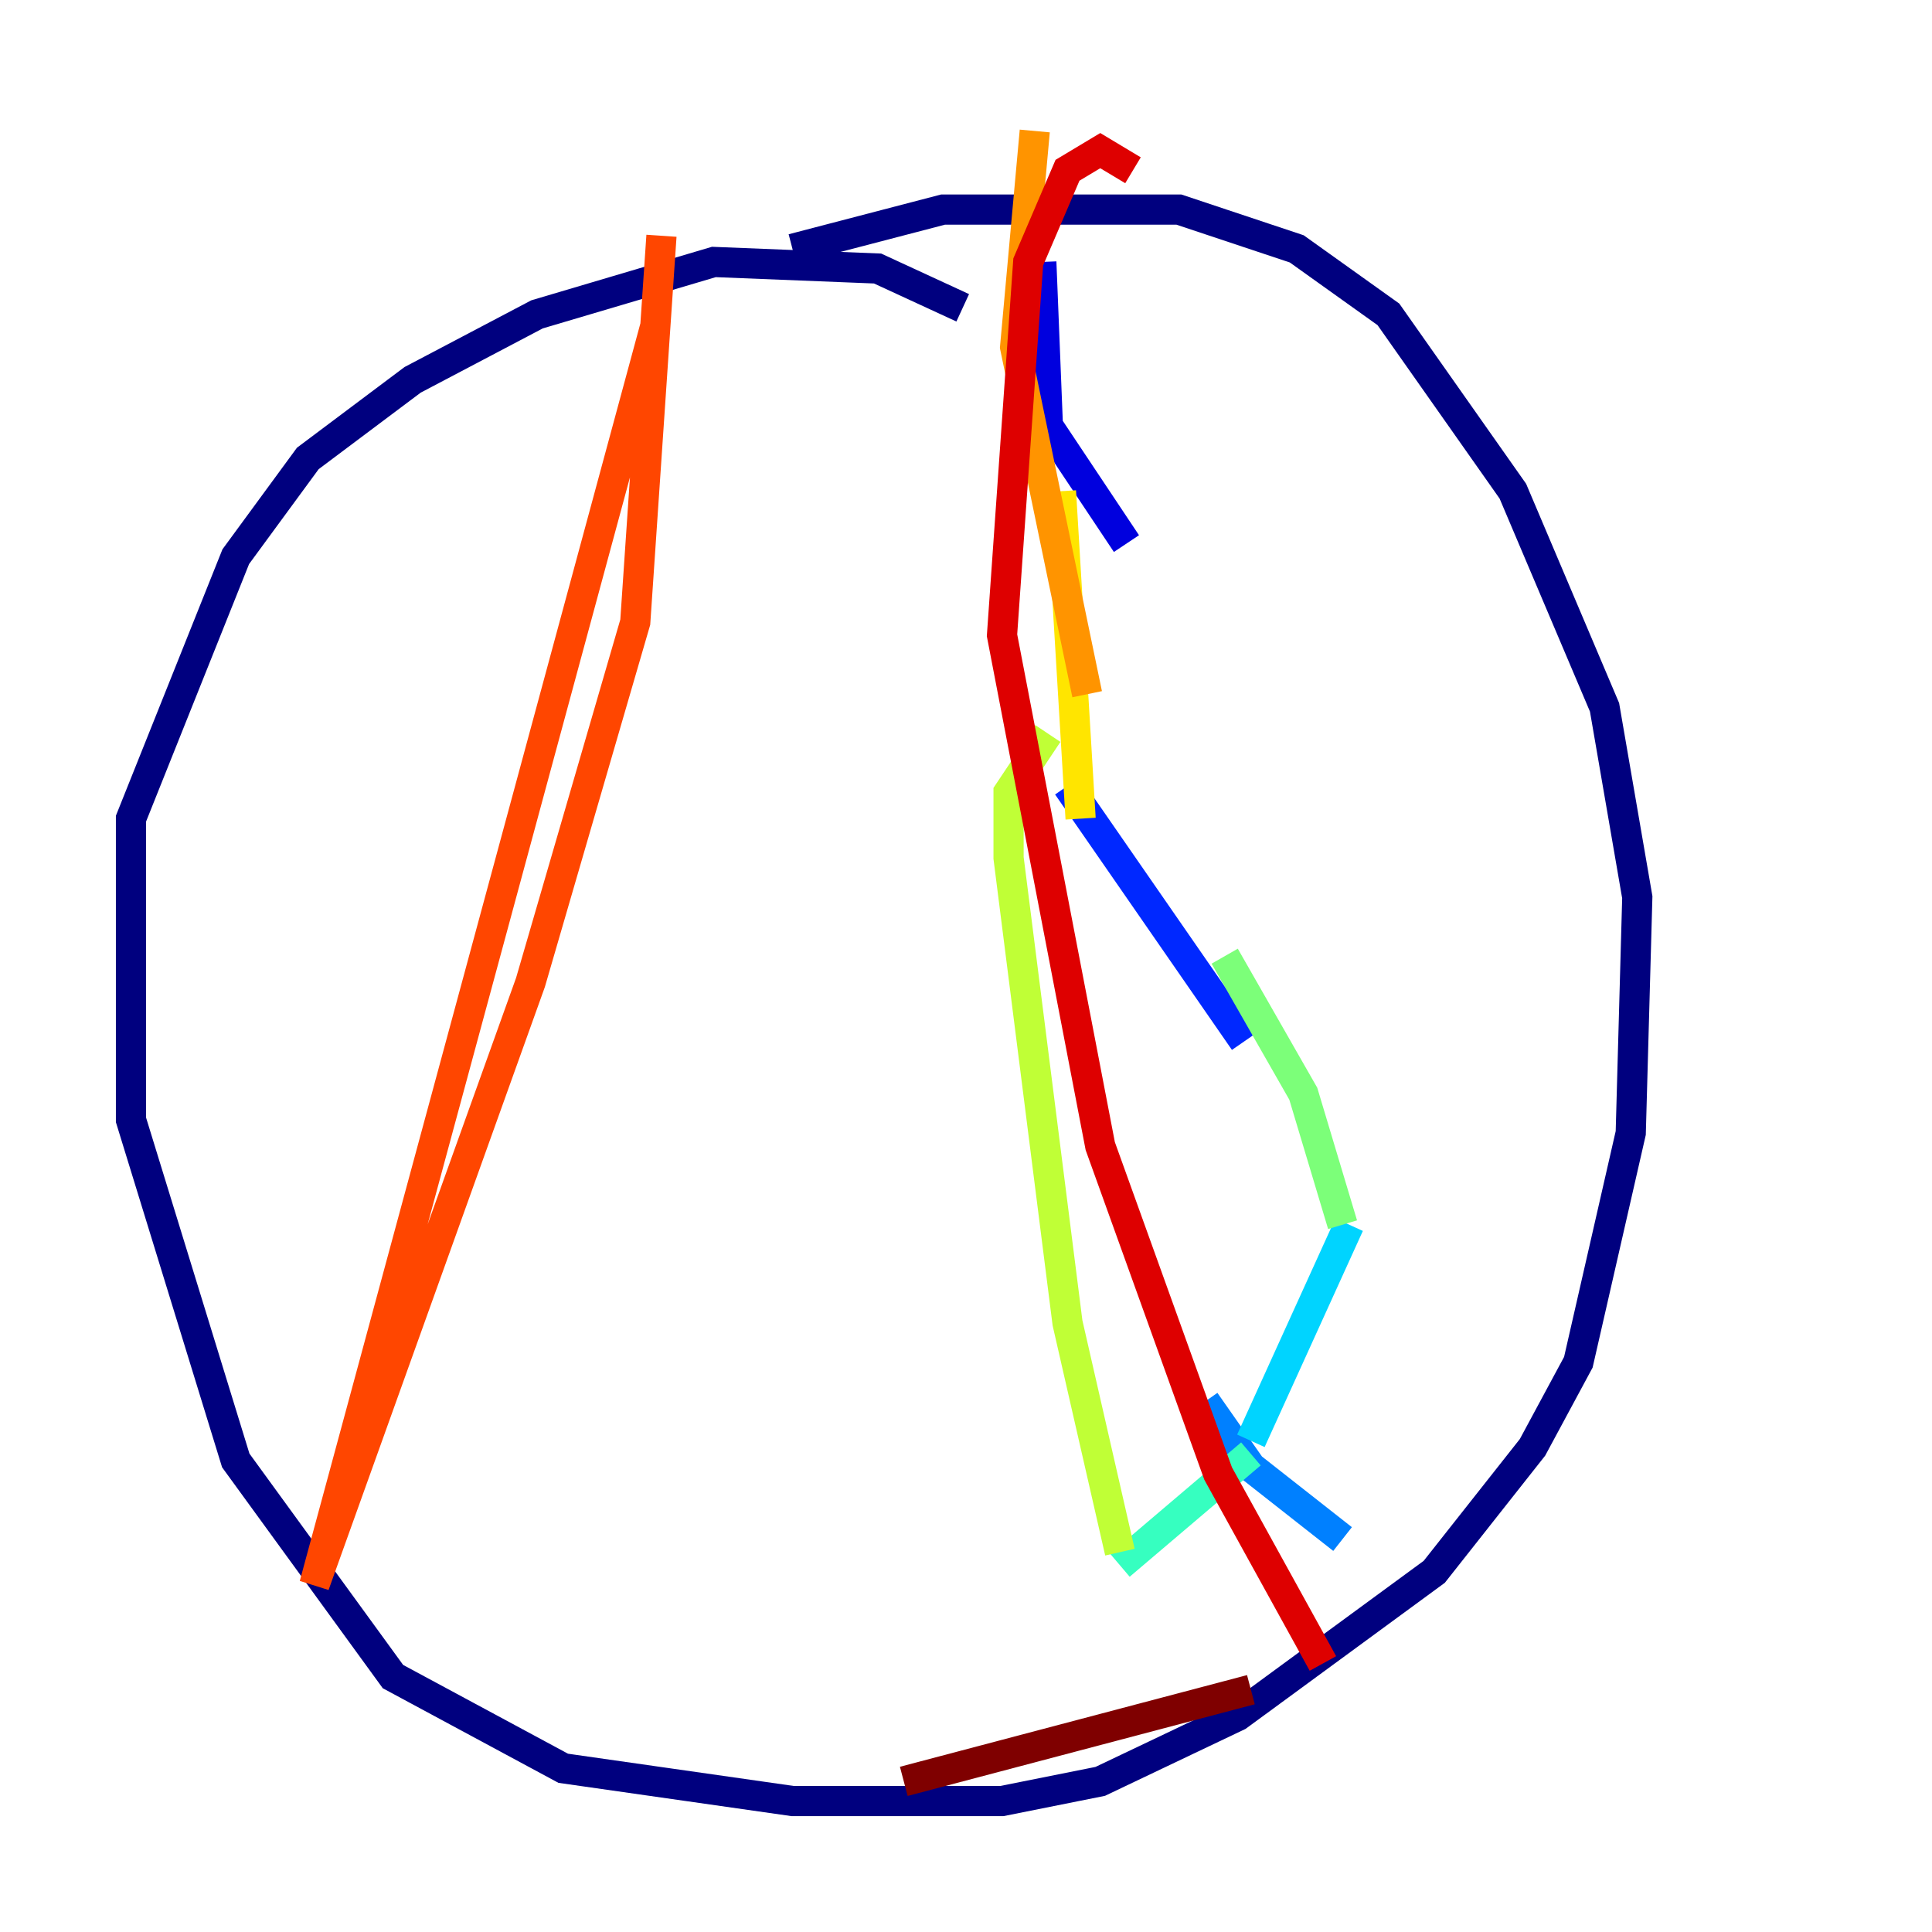 <?xml version="1.0" encoding="utf-8" ?>
<svg baseProfile="tiny" height="128" version="1.2" viewBox="0,0,128,128" width="128" xmlns="http://www.w3.org/2000/svg" xmlns:ev="http://www.w3.org/2001/xml-events" xmlns:xlink="http://www.w3.org/1999/xlink"><defs /><polyline fill="none" points="63.783,20.393 58.142,17.79 47.295,17.356 35.58,20.827 27.336,25.166 20.393,30.373 15.62,36.881 8.678,54.237 8.678,74.197 15.62,96.759 26.034,111.078 37.315,117.153 52.502,119.322 66.386,119.322 72.895,118.02 82.007,113.681 95.024,104.136 101.532,95.891 104.57,90.251 108.041,75.064 108.475,59.444 106.305,46.861 100.231,32.542 91.986,20.827 85.912,16.488 78.102,13.885 62.481,13.885 52.502,16.488" stroke="#00007f" stroke-width="2" /><polyline fill="none" points="68.99,17.356 69.424,28.203 74.63,36.014" stroke="#0000de" stroke-width="2" /><polyline fill="none" points="70.725,52.068 82.441,68.99" stroke="#0028ff" stroke-width="2" /><polyline fill="none" points="79.837,92.854 82.875,97.193 88.949,101.966" stroke="#0080ff" stroke-width="2" /><polyline fill="none" points="82.875,95.458 89.383,81.139" stroke="#00d4ff" stroke-width="2" /><polyline fill="none" points="82.875,96.325 74.197,103.702" stroke="#36ffc0" stroke-width="2" /><polyline fill="none" points="88.949,81.139 86.346,72.461 81.139,63.349" stroke="#7cff79" stroke-width="2" /><polyline fill="none" points="74.197,102.834 70.725,87.647 66.82,56.841 66.82,52.502 69.424,48.597" stroke="#c0ff36" stroke-width="2" /><polyline fill="none" points="71.593,54.237 70.291,32.542" stroke="#ffe500" stroke-width="2" /><polyline fill="none" points="72.027,45.993 67.254,22.997 68.556,8.678" stroke="#ff9400" stroke-width="2" /><polyline fill="none" points="43.39,21.695 20.827,105.003 35.146,65.085 42.088,41.22 43.824,15.62" stroke="#ff4600" stroke-width="2" /><polyline fill="none" points="75.064,11.281 72.895,9.98 70.725,11.281 68.122,17.356 66.386,42.088 72.895,75.932 80.705,97.627 87.647,110.21" stroke="#de0000" stroke-width="2" /><polyline fill="none" points="82.875,111.946 59.878,118.02" stroke="#7f0000" stroke-width="2" /></svg>